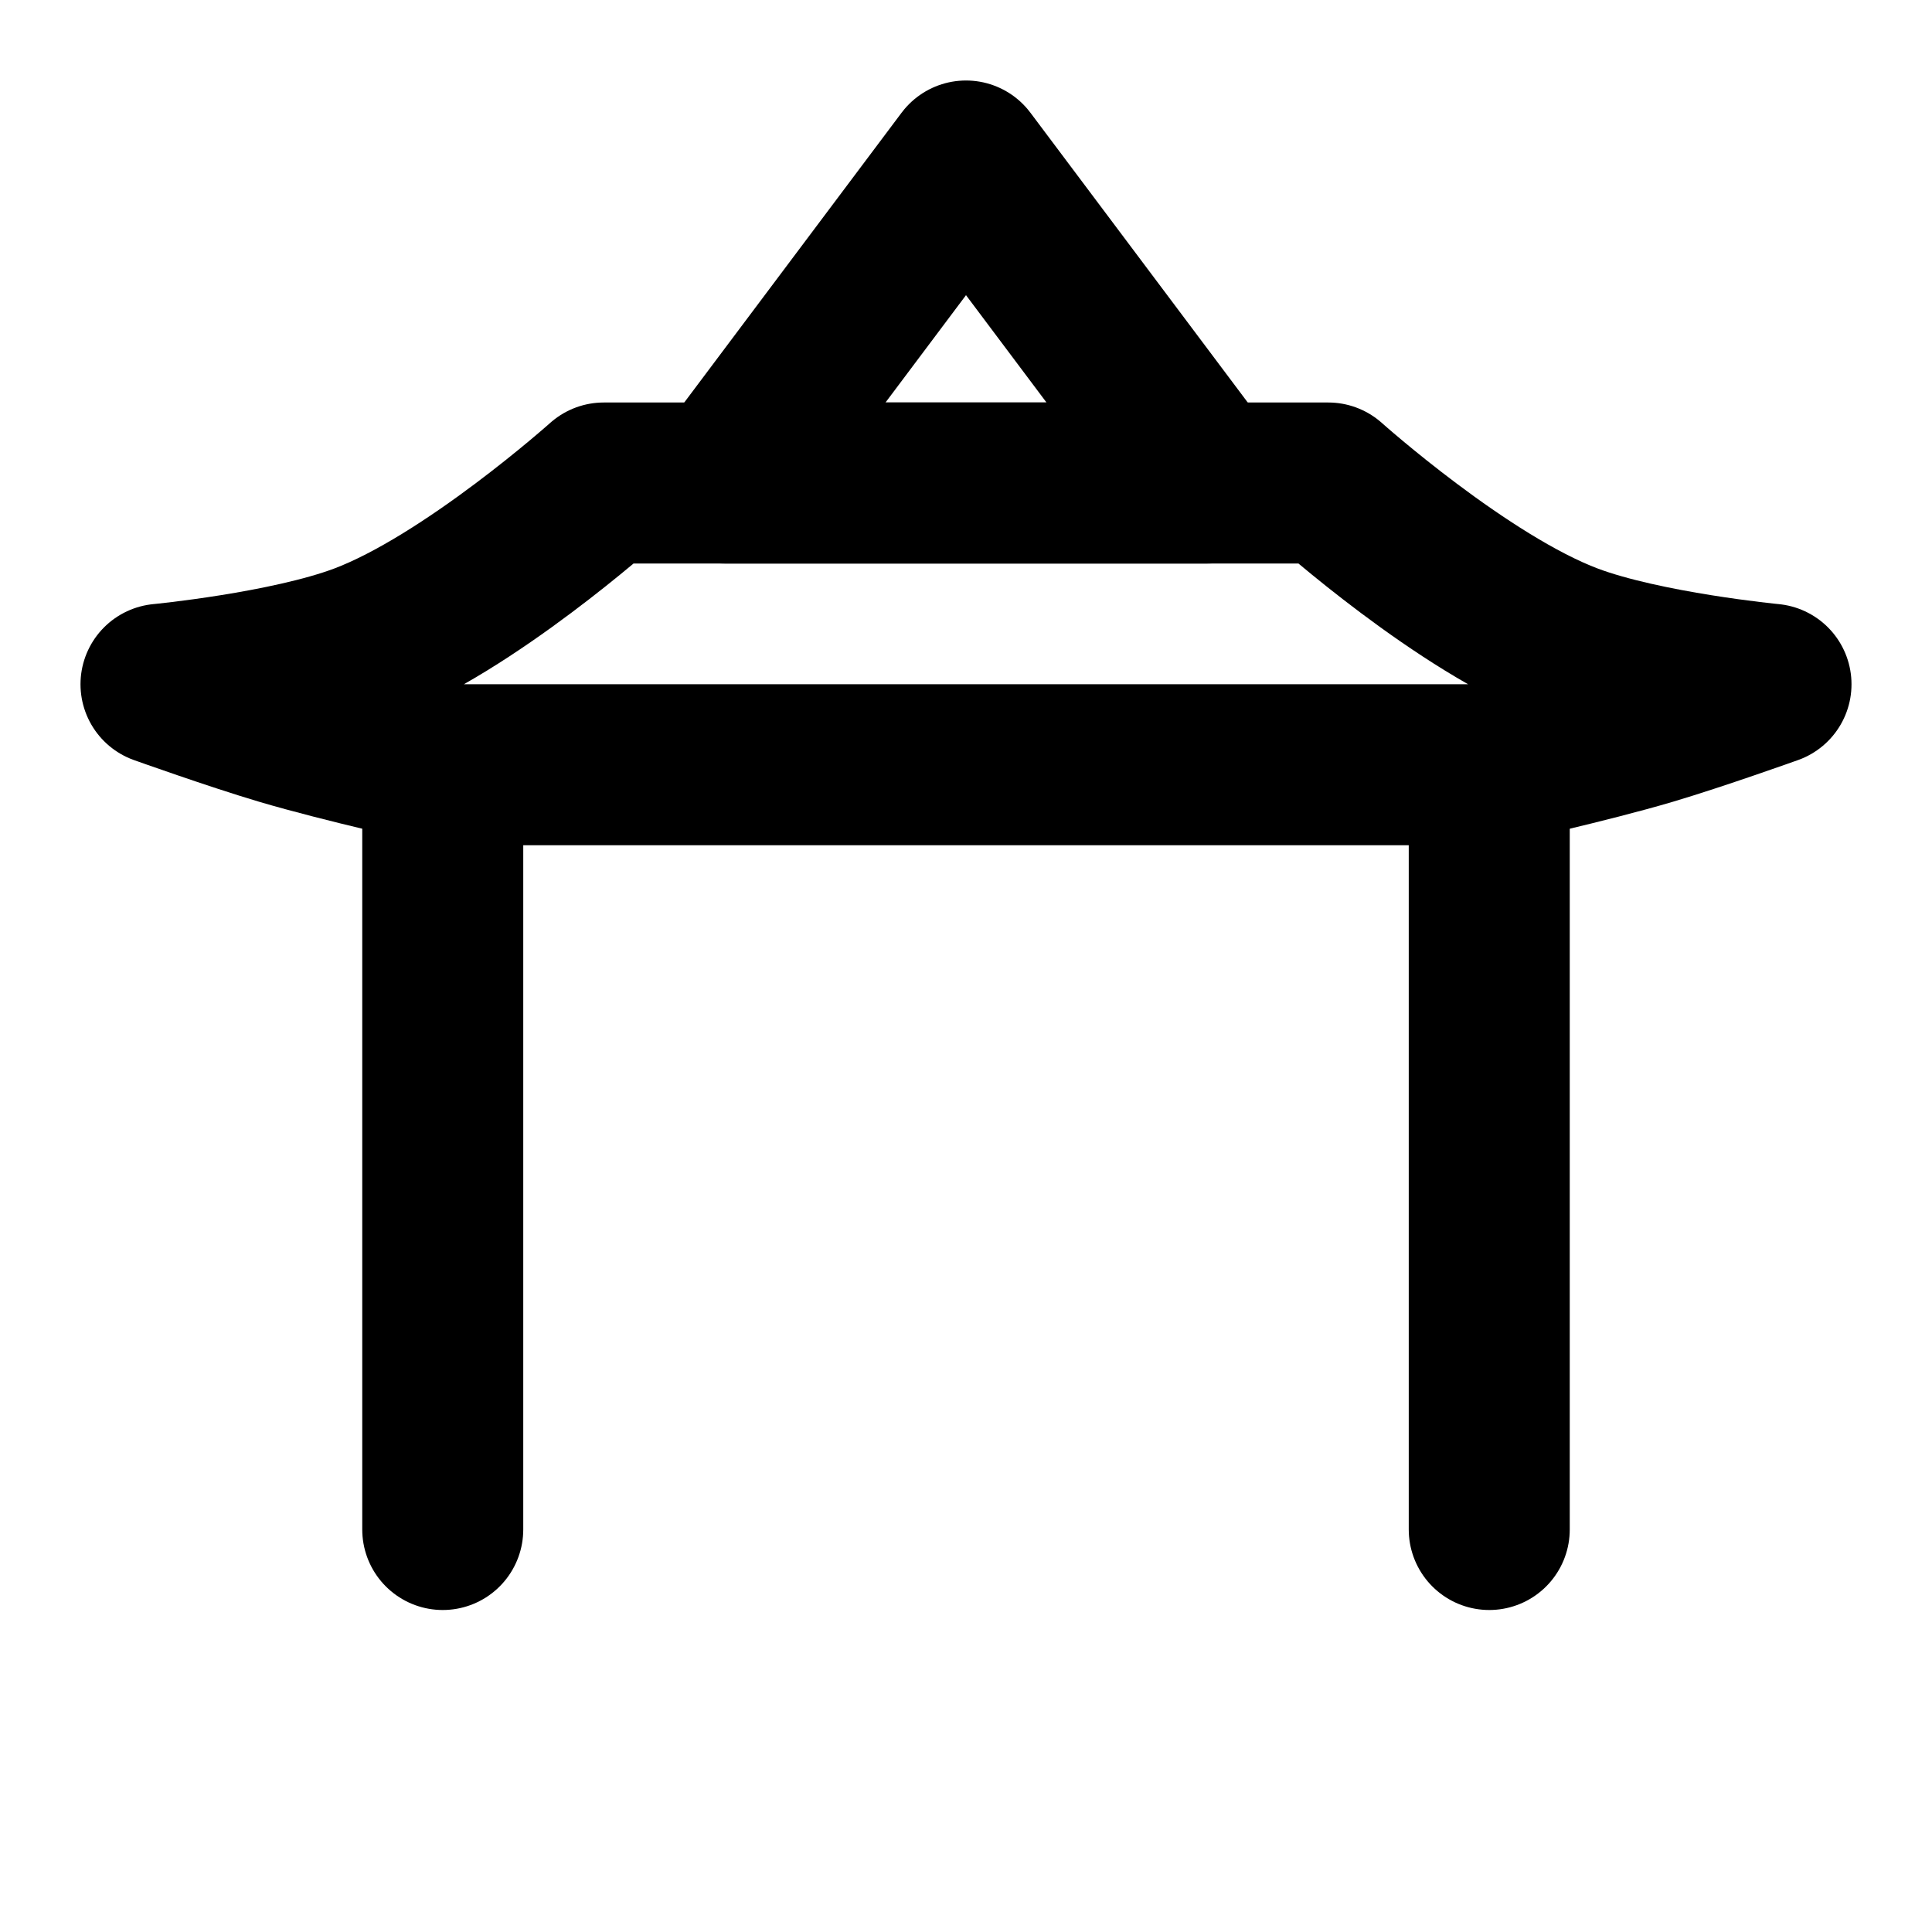 <svg viewBox="0 0 48 48" fill="none" xmlns="http://www.w3.org/2000/svg"><path d="M15 12H33C33 12 36.363 15.011 39 16C40.864 16.699 44 17 44 17C44 17 42.184 17.649 41 18C39.456 18.458 37 19 37 19H24H11C11 19 8.544 18.458 7 18C5.816 17.649 4 17 4 17C4 17 7.136 16.699 9 16C11.637 15.011 15 12 15 12Z" fill="none" stroke="currentColor" stroke-width="4" stroke-linejoin="round"/><path d="M18 12L24 4L30 12H18Z" stroke="currentColor" stroke-width="4" stroke-linecap="round" stroke-linejoin="round"/><path d="M11 19L11 38" stroke="currentColor" stroke-width="4" stroke-linecap="round"/><path d="M37 19V38" stroke="currentColor" stroke-width="4" stroke-linecap="round"/><rect x="6" y="38" stroke="currentColor" stroke-width="4" stroke-linejoin="round"/></svg>